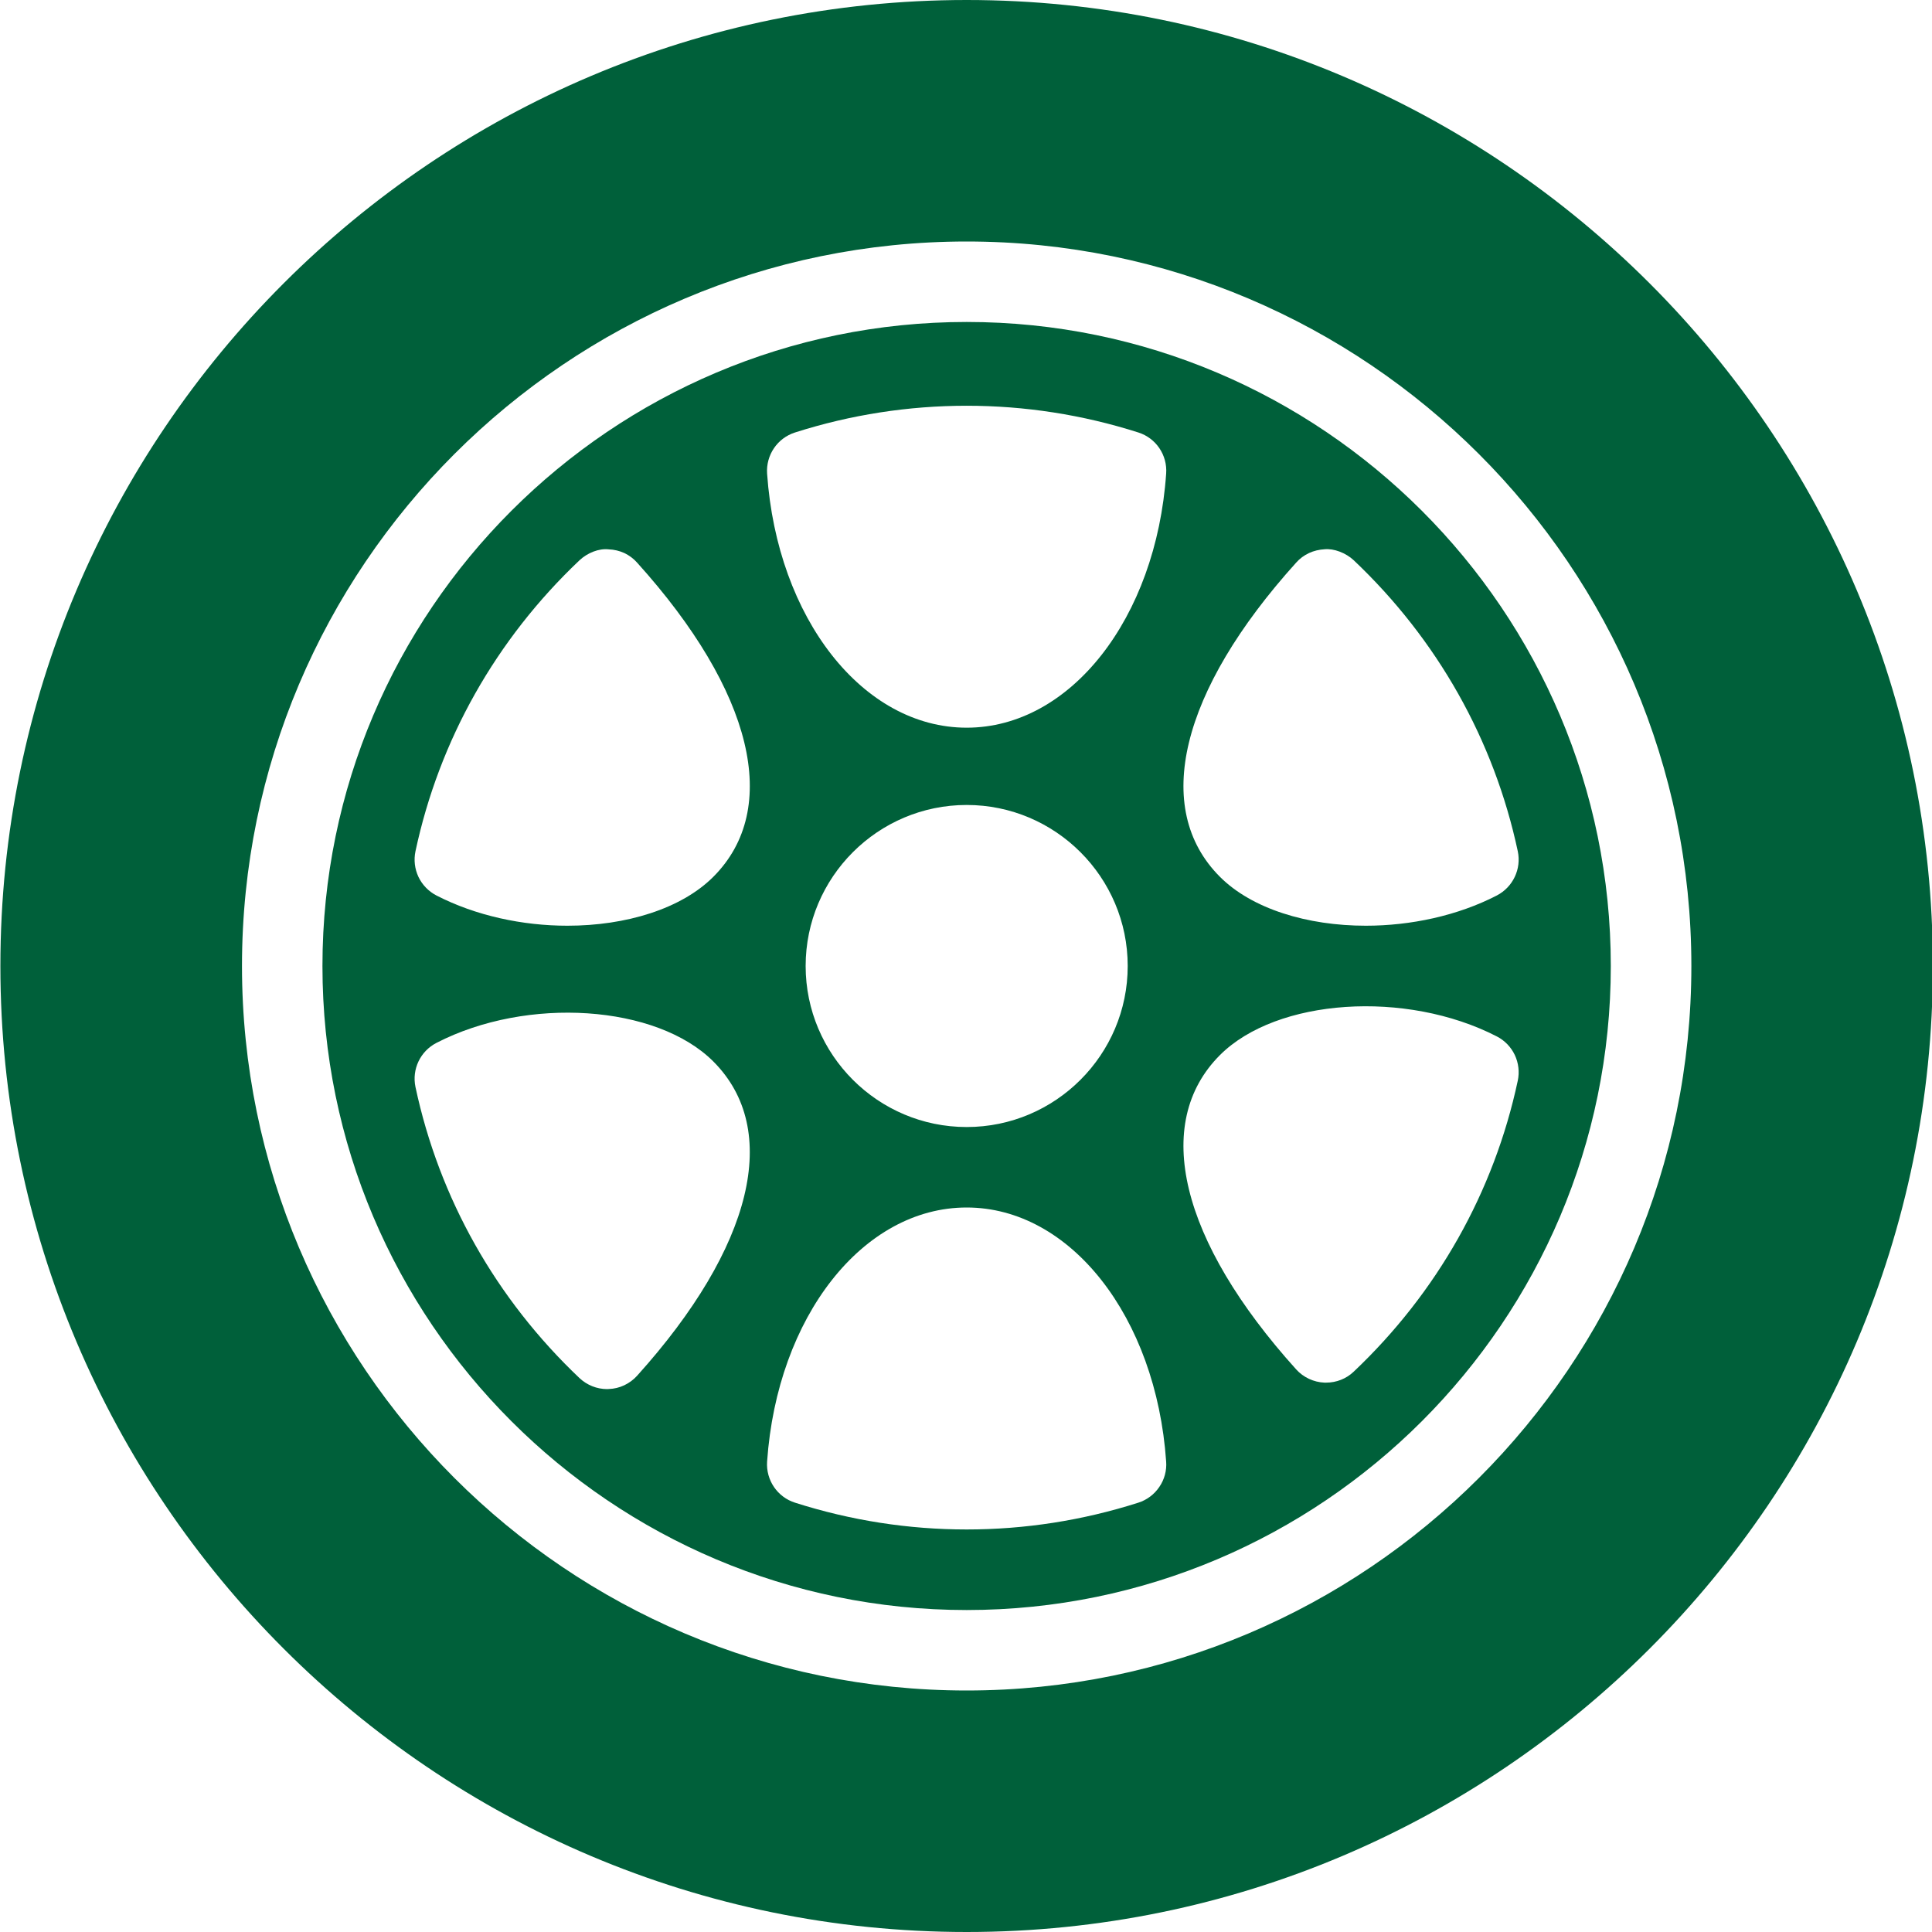 <svg width="20" height="20" viewBox="0 0 20 20" fill="none" xmlns="http://www.w3.org/2000/svg">
<g clip-path="url(#clip0_9_4384)">
<path d="M10.007 3.333C6.33 3.333 3.338 6.324 3.338 10C3.338 13.676 6.33 16.667 10.007 16.667C13.683 16.667 16.675 13.676 16.675 10C16.675 6.324 13.683 3.333 10.007 3.333ZM13.418 5.824C13.455 5.782 13.5 5.749 13.551 5.725C13.601 5.702 13.656 5.689 13.711 5.686C13.808 5.676 13.932 5.723 14.014 5.8C14.878 6.618 15.466 7.66 15.712 8.812C15.751 8.996 15.662 9.183 15.495 9.27C15.088 9.48 14.603 9.583 14.139 9.583C13.534 9.583 12.961 9.409 12.629 9.077C11.923 8.371 12.217 7.155 13.418 5.824ZM6.595 14.242C6.558 14.283 6.513 14.316 6.463 14.34C6.412 14.364 6.358 14.377 6.302 14.379C6.297 14.38 6.292 14.38 6.286 14.38C6.179 14.38 6.077 14.339 5.999 14.266C5.135 13.447 4.547 12.406 4.301 11.253C4.262 11.069 4.351 10.882 4.518 10.796C5.457 10.311 6.797 10.401 7.384 10.988C8.09 11.694 7.795 12.91 6.595 14.242ZM7.384 9.077C7.052 9.409 6.479 9.583 5.874 9.583C5.41 9.583 4.926 9.48 4.518 9.27C4.437 9.228 4.371 9.16 4.332 9.078C4.293 8.995 4.282 8.902 4.301 8.812C4.547 7.66 5.135 6.618 5.999 5.8C6.081 5.723 6.2 5.675 6.302 5.687C6.358 5.689 6.412 5.702 6.463 5.725C6.513 5.749 6.558 5.782 6.595 5.824C7.796 7.155 8.09 8.371 7.384 9.077ZM11.783 15.556C11.206 15.74 10.608 15.833 10.007 15.833C9.405 15.833 8.808 15.74 8.231 15.556C8.047 15.498 7.928 15.322 7.941 15.13C8.045 13.631 8.933 12.5 10.007 12.5C11.08 12.5 11.968 13.631 12.072 15.13C12.079 15.223 12.054 15.316 12.001 15.393C11.949 15.47 11.872 15.528 11.783 15.556ZM8.34 10C8.34 9.081 9.088 8.333 10.007 8.333C10.926 8.333 11.674 9.081 11.674 10C11.674 10.919 10.926 11.667 10.007 11.667C9.088 11.667 8.34 10.919 8.34 10ZM12.072 4.903C11.968 6.402 11.08 7.533 10.007 7.533C8.933 7.533 8.045 6.402 7.941 4.903C7.928 4.711 8.047 4.535 8.23 4.477C9.386 4.108 10.628 4.108 11.784 4.477C11.967 4.535 12.086 4.711 12.072 4.903ZM15.712 11.187C15.466 12.339 14.878 13.381 14.014 14.199C13.937 14.273 13.834 14.313 13.727 14.313C13.722 14.313 13.716 14.313 13.711 14.313C13.656 14.311 13.601 14.297 13.551 14.274C13.5 14.25 13.455 14.217 13.418 14.176C12.217 12.844 11.923 11.628 12.629 10.922C13.216 10.335 14.555 10.245 15.495 10.729C15.577 10.771 15.642 10.839 15.681 10.921C15.72 11.004 15.731 11.097 15.712 11.187Z" fill="#00603A"/>
<path d="M10.007 0C4.491 0 0.004 4.486 0.004 10C0.004 15.514 4.491 20 10.007 20C15.522 20 20.009 15.514 20.009 10C20.009 4.486 15.522 0 10.007 0ZM10.007 17.5C5.87 17.5 2.505 14.135 2.505 10C2.505 5.865 5.87 2.5 10.007 2.5C14.143 2.5 17.509 5.865 17.509 10C17.509 14.135 14.143 17.5 10.007 17.5Z" fill="#00603A"/>
</g>
<defs>
<clipPath id="clip0_9_4384">
<rect width="20.005" height="20" fill="white" transform="translate(0.004)"/>
</clipPath>
</defs>
</svg>
